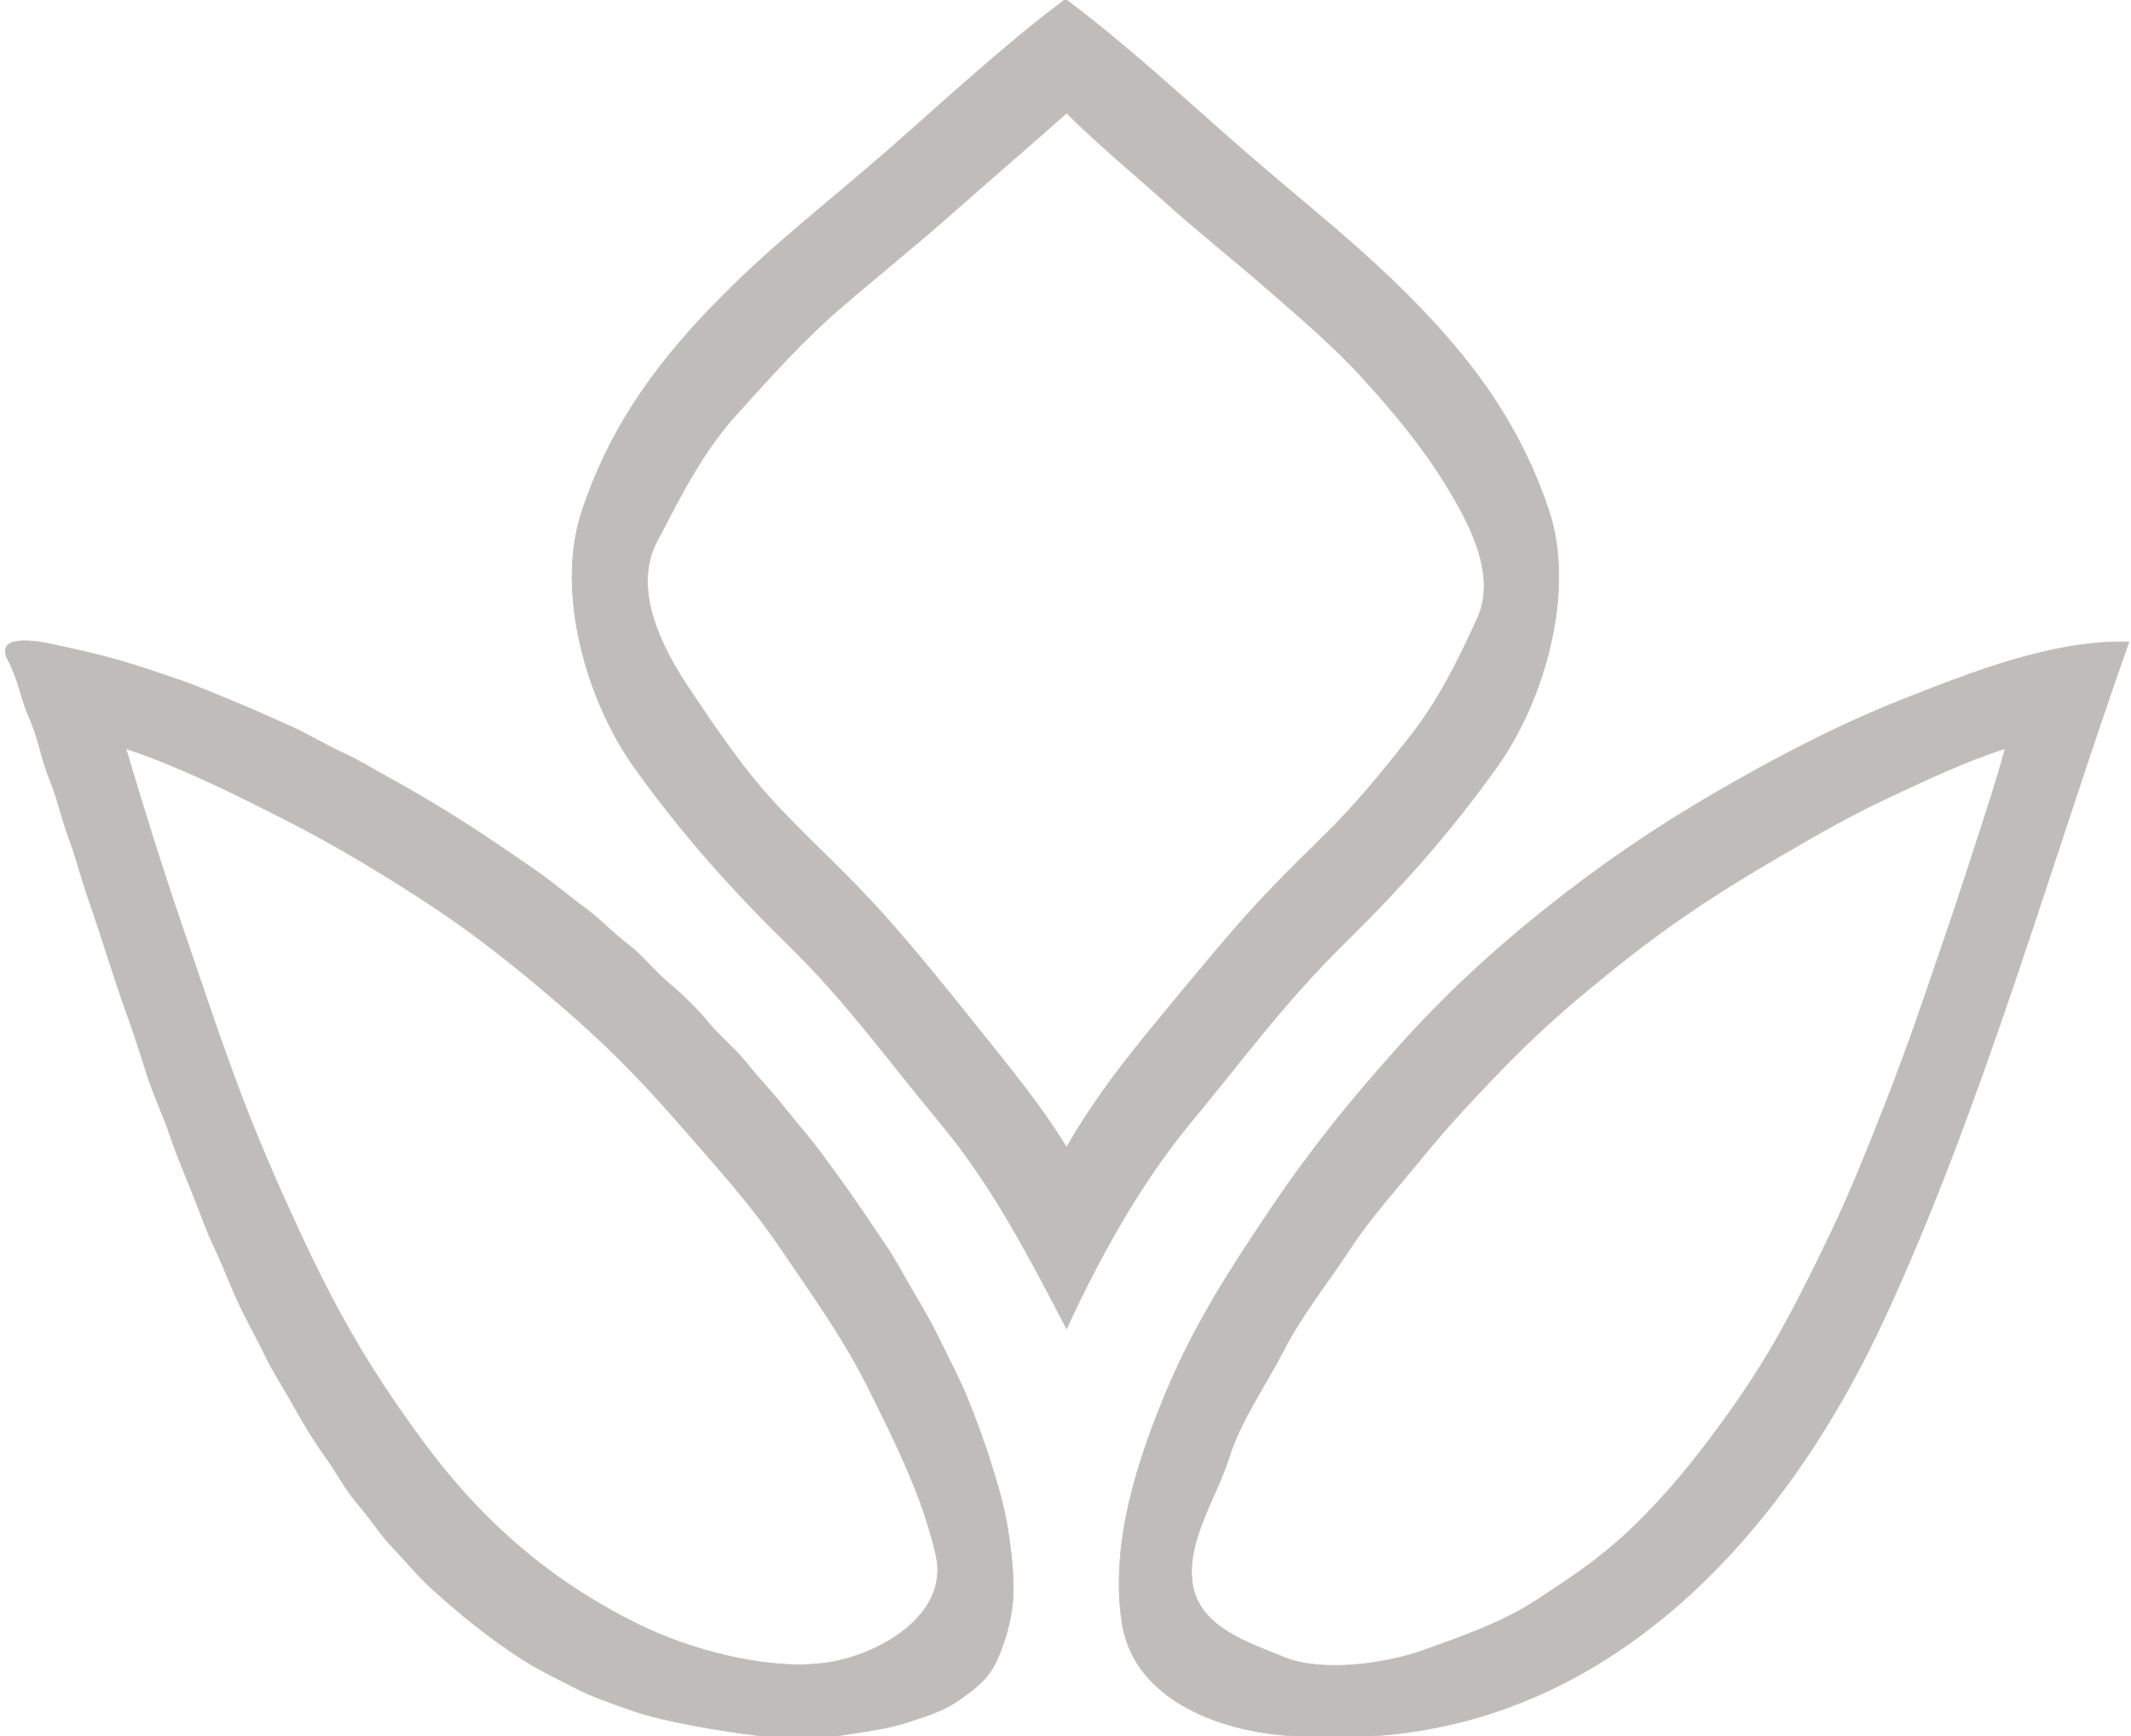 <svg xmlns="http://www.w3.org/2000/svg" xmlns:v="https://svgstorm.com"
viewBox = "0 0 999 814"
width="999"
height="814">
<g fill="None" fill-opacity="0.0" stroke="#000000" stroke-opacity="0.00" stroke-width="0.3"><path d="
M 0.00 814.00 
L 357.00 814.00
C 347.03 812.84 334.90 810.99 324.93 809.07 C 314.96 807.16 304.56 804.95 295.32 801.68 C 286.08 798.40 277.37 795.46 268.92 791.08 C 260.48 786.70 252.02 782.70 244.30 777.70 C 236.59 772.69 229.83 767.80 222.77 762.23 C 215.71 756.67 209.44 751.19 202.77 745.23 C 196.10 739.27 190.42 732.18 184.25 725.75 C 178.08 719.32 173.63 712.02 167.75 705.25 C 161.88 698.48 157.97 690.64 152.70 683.30 C 147.43 675.97 142.47 667.87 138.08 659.92 C 133.69 651.98 128.72 644.55 124.70 636.31 C 120.67 628.06 116.22 620.23 112.23 611.77 C 108.24 603.31 104.76 593.88 100.69 585.31 C 96.62 576.73 93.57 567.84 90.02 558.98 C 86.48 550.12 82.74 541.48 79.68 532.32 C 76.62 523.16 72.19 514.06 69.22 504.78 C 66.25 495.49 63.35 486.17 60.02 476.98 C 56.70 467.78 53.69 458.74 50.68 449.32 C 47.66 439.91 44.49 430.20 41.22 420.78 C 37.95 411.35 35.70 402.21 32.22 392.78 C 28.75 383.34 26.96 374.52 23.07 364.93 C 19.19 355.33 18.11 346.34 13.68 336.32 C 9.24 326.31 9.34 320.37 3.68 309.32 C -1.99 298.27 13.92 299.82 24.00 302.00 C 34.08 304.18 44.98 306.56 54.67 309.33 C 64.37 312.09 73.39 315.19 82.68 318.32 C 91.97 321.46 100.32 325.20 109.22 328.78 C 118.13 332.35 127.05 336.54 135.69 340.31 C 144.34 344.08 151.78 348.95 160.23 352.77 C 168.68 356.59 176.18 361.40 184.23 365.77 C 192.28 370.14 200.49 375.02 208.23 379.77 C 215.97 384.52 223.30 389.20 230.75 394.25 C 238.19 399.30 245.42 404.12 252.70 409.30 C 259.98 414.48 267.09 420.53 274.25 425.75 C 281.40 430.97 287.22 437.46 294.25 442.75 C 301.27 448.04 306.46 455.06 313.25 460.75 C 320.03 466.45 326.66 472.87 332.30 479.70 C 337.95 486.53 344.80 491.86 350.25 498.75 C 355.70 505.65 361.76 511.80 367.25 518.75 C 372.74 525.71 378.91 532.62 384.25 539.75 C 389.59 546.88 394.64 553.88 399.77 561.23 C 404.90 568.58 409.61 575.72 414.75 583.25 C 419.90 590.77 424.18 599.18 428.92 607.08 C 433.66 614.98 437.86 622.63 441.92 631.08 C 445.99 639.52 450.20 647.31 453.77 656.23 C 457.34 665.15 460.97 674.64 463.93 684.07 C 466.88 693.50 469.98 703.23 471.78 713.22 C 473.58 723.22 475.27 736.61 475.00 747.00 C 474.73 757.39 471.71 768.54 467.69 777.69 C 463.68 786.85 457.81 791.34 449.92 796.92 C 442.03 802.50 433.38 804.97 423.98 807.98 C 414.57 810.99 401.62 812.43 392.00 814.00
L 607.00 814.00
C 574.11 812.36 531.77 798.13 526.02 760.98 C 520.27 723.83 533.48 684.07 546.98 651.98 C 560.47 619.88 577.18 594.37 595.75 566.75 C 614.32 539.13 632.73 516.39 654.77 491.77 C 676.81 467.15 698.30 447.13 723.75 426.75 C 749.19 406.37 774.66 388.85 803.23 372.23 C 831.80 355.61 861.08 340.14 892.68 327.68 C 924.27 315.21 962.73 299.98 998.00 301.00
C 961.36 404.70 928.92 520.42 882.70 619.69 C 836.47 718.97 756.66 806.92 643.00 814.00
L 999.00 814.00
L 999.00 0.00
L 500.00 0.00
C 529.43 22.14 555.48 46.59 583.75 71.25 C 612.02 95.91 638.69 116.13 665.75 144.25 C 692.81 172.37 713.21 201.19 725.98 239.02 C 738.74 276.86 724.22 328.22 701.70 359.70 C 679.17 391.17 656.96 415.98 629.75 442.75 C 602.54 469.52 582.13 497.35 558.25 526.25 C 534.37 555.15 515.64 589.22 500.00 623.00
C 482.97 590.28 465.16 555.79 441.08 526.92 C 417.01 498.04 397.17 470.13 369.75 443.25 C 342.33 416.36 320.28 391.63 297.70 360.30 C 275.11 328.97 260.20 277.73 272.78 239.78 C 285.36 201.83 305.78 172.97 332.77 144.77 C 359.76 116.57 386.43 96.46 414.75 71.75 C 443.08 47.04 469.53 22.18 499.00 0.00
L 0.00 0.00
L 0.00 814.00 Z"/>
</g>
<g fill="None" fill-opacity="0.0" stroke="#BFBCB9" stroke-opacity="1.00" stroke-width="0.3"><path d="
M 500.00 0.00 
L 499.00 0.00
C 469.53 22.18 443.08 47.04 414.75 71.75 C 386.43 96.46 359.76 116.57 332.77 144.77 C 305.78 172.97 285.36 201.83 272.78 239.78 C 260.20 277.73 275.11 328.97 297.70 360.30 C 320.28 391.63 342.33 416.36 369.75 443.25 C 397.17 470.13 417.01 498.04 441.08 526.92 C 465.16 555.79 482.97 590.28 500.00 623.00
C 515.64 589.22 534.37 555.15 558.25 526.25 C 582.13 497.35 602.54 469.52 629.75 442.75 C 656.96 415.98 679.17 391.17 701.70 359.70 C 724.22 328.22 738.74 276.86 725.98 239.02 C 713.21 201.19 692.81 172.37 665.75 144.25 C 638.69 116.13 612.02 95.91 583.75 71.25 C 555.48 46.59 529.43 22.14 500.00 0.00
M 500.00 53.00 
C 514.71 67.63 530.80 80.87 546.25 94.75 C 561.70 108.64 578.15 121.61 593.75 135.25 C 609.35 148.89 624.98 162.02 639.25 177.75 C 653.52 193.48 666.67 209.23 677.75 227.25 C 688.84 245.26 701.76 269.63 692.69 289.69 C 683.63 309.76 674.12 328.78 660.75 345.75 C 647.37 362.71 635.20 377.68 619.75 392.75 C 604.30 407.83 590.46 421.76 576.75 437.75 C 563.05 453.74 550.09 469.41 536.75 485.75 C 523.42 502.10 510.25 519.86 500.00 538.00
C 488.06 518.37 472.78 499.93 458.25 481.75 C 443.71 463.57 429.39 445.72 413.75 428.25 C 398.11 410.78 381.57 396.01 365.25 378.75 C 348.92 361.49 336.29 342.59 323.08 322.92 C 309.86 303.25 296.35 275.99 307.92 253.92 C 319.50 231.86 329.41 211.73 345.77 193.77 C 362.13 175.81 376.21 159.77 394.25 144.25 C 412.28 128.73 429.59 114.93 447.25 99.25 C 464.91 83.56 482.42 68.72 500.00 53.00 Z"/>
</g>
<g fill="None" fill-opacity="0.0" stroke="#FFFFFF" stroke-opacity="0.00" stroke-width="0.3"><path d="
M 500.00 53.00 
C 482.42 68.72 464.91 83.56 447.25 99.25 C 429.59 114.93 412.28 128.73 394.25 144.25 C 376.21 159.77 362.13 175.81 345.77 193.77 C 329.41 211.73 319.50 231.86 307.92 253.92 C 296.35 275.99 309.86 303.25 323.08 322.92 C 336.29 342.59 348.92 361.49 365.25 378.75 C 381.57 396.01 398.11 410.78 413.75 428.25 C 429.39 445.72 443.71 463.57 458.25 481.75 C 472.78 499.93 488.06 518.37 500.00 538.00
C 510.25 519.86 523.42 502.10 536.75 485.75 C 550.09 469.41 563.05 453.74 576.75 437.75 C 590.46 421.76 604.30 407.83 619.75 392.75 C 635.20 377.68 647.37 362.71 660.75 345.75 C 674.12 328.78 683.63 309.76 692.69 289.69 C 701.76 269.63 688.84 245.26 677.75 227.25 C 666.67 209.23 653.52 193.48 639.25 177.75 C 624.98 162.02 609.35 148.89 593.75 135.25 C 578.15 121.61 561.70 108.64 546.25 94.75 C 530.80 80.87 514.71 67.63 500.00 53.00 Z"/>
</g>
<g fill="None" fill-opacity="0.0" stroke="#BFBCB9" stroke-opacity="1.00" stroke-width="0.3"><path d="
M 357.00 814.00 
L 392.00 814.00
C 401.62 812.43 414.57 810.99 423.98 807.98 C 433.38 804.97 442.03 802.50 449.92 796.92 C 457.81 791.34 463.68 786.85 467.69 777.69 C 471.71 768.54 474.73 757.39 475.00 747.00 C 475.27 736.61 473.58 723.22 471.78 713.22 C 469.98 703.23 466.88 693.50 463.93 684.07 C 460.97 674.64 457.34 665.15 453.77 656.23 C 450.20 647.31 445.99 639.52 441.92 631.08 C 437.86 622.63 433.66 614.98 428.92 607.08 C 424.18 599.18 419.90 590.77 414.75 583.25 C 409.61 575.72 404.90 568.58 399.77 561.23 C 394.64 553.88 389.59 546.88 384.25 539.75 C 378.91 532.62 372.74 525.71 367.25 518.75 C 361.76 511.80 355.70 505.65 350.25 498.75 C 344.80 491.86 337.95 486.53 332.30 479.70 C 326.66 472.87 320.03 466.45 313.25 460.75 C 306.46 455.06 301.27 448.04 294.25 442.75 C 287.22 437.46 281.40 430.97 274.25 425.75 C 267.09 420.53 259.98 414.48 252.70 409.30 C 245.42 404.12 238.19 399.30 230.75 394.25 C 223.30 389.20 215.97 384.52 208.23 379.77 C 200.49 375.02 192.28 370.14 184.23 365.77 C 176.18 361.40 168.68 356.59 160.23 352.77 C 151.78 348.95 144.34 344.08 135.69 340.31 C 127.05 336.54 118.13 332.35 109.22 328.78 C 100.32 325.20 91.97 321.46 82.68 318.32 C 73.39 315.19 64.37 312.09 54.67 309.33 C 44.98 306.56 34.08 304.18 24.00 302.00 C 13.92 299.82 -1.99 298.27 3.68 309.32 C 9.34 320.37 9.24 326.31 13.68 336.32 C 18.11 346.34 19.19 355.33 23.07 364.93 C 26.96 374.52 28.75 383.34 32.22 392.78 C 35.70 402.21 37.95 411.35 41.22 420.78 C 44.49 430.20 47.66 439.91 50.68 449.32 C 53.69 458.74 56.70 467.78 60.02 476.98 C 63.35 486.17 66.25 495.49 69.22 504.78 C 72.19 514.06 76.62 523.16 79.68 532.32 C 82.74 541.48 86.48 550.12 90.02 558.98 C 93.57 567.84 96.62 576.73 100.69 585.31 C 104.76 593.88 108.24 603.31 112.23 611.77 C 116.22 620.23 120.67 628.06 124.70 636.31 C 128.72 644.55 133.69 651.98 138.08 659.92 C 142.47 667.87 147.43 675.97 152.70 683.30 C 157.97 690.64 161.88 698.48 167.75 705.25 C 173.63 712.02 178.08 719.32 184.25 725.75 C 190.42 732.18 196.10 739.27 202.77 745.23 C 209.44 751.19 215.71 756.67 222.77 762.23 C 229.83 767.80 236.59 772.69 244.30 777.70 C 252.02 782.70 260.48 786.70 268.92 791.08 C 277.37 795.46 286.08 798.40 295.32 801.68 C 304.56 804.95 314.96 807.16 324.93 809.07 C 334.90 810.99 347.03 812.84 357.00 814.00
M 59.00 351.00 
C 84.21 359.37 110.03 372.24 133.69 384.31 C 157.36 396.37 179.80 409.91 201.70 424.30 C 223.59 438.70 243.37 454.63 263.25 471.75 C 283.13 488.87 300.04 505.84 317.30 525.70 C 334.56 545.55 351.41 563.78 366.25 585.75 C 381.09 607.73 395.60 627.55 407.77 652.23 C 419.94 676.91 432.29 701.02 438.78 729.22 C 445.27 757.43 411.29 777.06 385.00 780.00 C 358.70 782.93 323.40 773.60 299.32 761.68 C 275.24 749.76 254.52 735.70 234.75 717.25 C 214.99 698.80 200.68 680.08 185.70 658.30 C 170.71 636.53 157.92 614.21 146.23 589.77 C 134.54 565.33 123.04 539.61 113.23 513.77 C 103.41 487.93 94.34 460.40 85.22 433.78 C 76.11 407.16 67.06 378.13 59.00 351.00 Z"/>
</g>
<g fill="None" fill-opacity="0.0" stroke="#BFBCB9" stroke-opacity="1.00" stroke-width="0.3"><path d="
M 607.00 814.00 
L 643.00 814.00
C 756.66 806.92 836.47 718.97 882.70 619.69 C 928.92 520.42 961.36 404.70 998.00 301.00
C 962.73 299.98 924.27 315.21 892.68 327.68 C 861.08 340.14 831.80 355.61 803.23 372.23 C 774.66 388.85 749.19 406.37 723.75 426.75 C 698.30 447.13 676.81 467.15 654.77 491.77 C 632.73 516.39 614.32 539.13 595.75 566.75 C 577.18 594.37 560.47 619.88 546.98 651.98 C 533.48 684.07 520.27 723.83 526.02 760.98 C 531.77 798.13 574.11 812.36 607.00 814.00
M 940.00 351.00 
C 934.74 370.55 927.85 390.42 921.68 409.68 C 915.51 428.94 908.65 448.22 902.22 467.22 C 895.80 486.23 888.48 505.85 881.22 524.22 C 873.97 542.60 866.59 560.72 858.22 578.22 C 849.86 595.73 841.17 613.24 831.69 629.70 C 822.22 646.15 812.05 660.76 800.75 675.75 C 789.45 690.74 778.14 703.96 764.25 717.25 C 750.35 730.54 736.32 739.81 720.30 750.30 C 704.28 760.79 685.06 767.46 666.93 773.93 C 648.79 780.39 619.22 784.19 601.93 777.07 C 584.63 769.96 562.33 762.92 559.08 742.92 C 555.82 722.93 570.22 702.17 575.98 683.98 C 581.73 665.78 593.37 649.54 601.92 632.92 C 610.48 616.31 622.65 601.23 632.77 585.77 C 642.89 570.31 655.12 557.06 666.75 542.75 C 678.39 528.44 690.25 515.72 703.25 502.25 C 716.25 488.78 729.53 476.56 743.75 464.75 C 757.97 452.93 771.96 441.91 787.25 431.25 C 802.53 420.58 818.76 410.56 835.08 401.08 C 851.39 391.59 867.67 382.20 885.08 374.08 C 902.48 365.95 921.60 356.80 940.00 351.00 Z"/>
</g>
<g fill="None" fill-opacity="0.0" stroke="#FFFFFF" stroke-opacity="0.00" stroke-width="0.3"><path d="
M 59.00 351.00 
C 67.06 378.13 76.11 407.16 85.22 433.78 C 94.34 460.40 103.41 487.93 113.23 513.77 C 123.04 539.61 134.54 565.33 146.23 589.77 C 157.92 614.21 170.71 636.53 185.70 658.30 C 200.68 680.08 214.99 698.80 234.75 717.25 C 254.52 735.70 275.24 749.76 299.32 761.68 C 323.40 773.60 358.70 782.93 385.00 780.00 C 411.29 777.06 445.27 757.43 438.78 729.22 C 432.29 701.02 419.94 676.91 407.77 652.23 C 395.60 627.55 381.09 607.73 366.25 585.75 C 351.41 563.78 334.56 545.55 317.30 525.70 C 300.04 505.84 283.13 488.87 263.25 471.75 C 243.37 454.63 223.59 438.70 201.70 424.30 C 179.80 409.91 157.36 396.37 133.69 384.31 C 110.03 372.24 84.21 359.37 59.00 351.00 Z"/>
</g>
<g fill="None" fill-opacity="0.0" stroke="#FFFFFF" stroke-opacity="0.00" stroke-width="0.3"><path d="
M 940.00 351.00 
C 921.60 356.80 902.48 365.95 885.08 374.08 C 867.67 382.20 851.39 391.59 835.08 401.08 C 818.76 410.56 802.53 420.58 787.25 431.25 C 771.96 441.91 757.97 452.93 743.75 464.75 C 729.53 476.56 716.25 488.78 703.25 502.25 C 690.25 515.72 678.39 528.44 666.75 542.75 C 655.12 557.06 642.89 570.31 632.77 585.77 C 622.65 601.23 610.48 616.31 601.92 632.92 C 593.37 649.54 581.73 665.78 575.98 683.98 C 570.22 702.17 555.82 722.93 559.08 742.92 C 562.33 762.92 584.63 769.96 601.93 777.07 C 619.22 784.19 648.79 780.39 666.93 773.93 C 685.06 767.46 704.28 760.79 720.30 750.30 C 736.32 739.81 750.35 730.54 764.25 717.25 C 778.14 703.96 789.45 690.74 800.75 675.75 C 812.05 660.76 822.22 646.15 831.69 629.70 C 841.17 613.24 849.86 595.73 858.22 578.22 C 866.59 560.72 873.97 542.60 881.22 524.22 C 888.48 505.85 895.80 486.23 902.22 467.22 C 908.65 448.22 915.51 428.94 921.68 409.68 C 927.85 390.42 934.74 370.55 940.00 351.00 Z"/>
</g>
<g fill="#000000" fill-opacity="0.00" stroke="None">
<path d="
M 0.00 814.00 
L 357.00 814.00
C 347.03 812.84 334.90 810.99 324.93 809.07 C 314.96 807.16 304.56 804.95 295.32 801.68 C 286.08 798.40 277.37 795.46 268.92 791.08 C 260.48 786.70 252.02 782.70 244.30 777.70 C 236.59 772.69 229.83 767.80 222.77 762.23 C 215.71 756.67 209.44 751.19 202.77 745.23 C 196.10 739.27 190.42 732.18 184.25 725.75 C 178.08 719.32 173.63 712.02 167.75 705.25 C 161.88 698.48 157.97 690.64 152.70 683.30 C 147.43 675.97 142.47 667.87 138.08 659.92 C 133.69 651.98 128.72 644.55 124.70 636.31 C 120.67 628.06 116.22 620.23 112.23 611.77 C 108.24 603.31 104.76 593.88 100.69 585.31 C 96.62 576.73 93.57 567.84 90.02 558.98 C 86.48 550.12 82.74 541.48 79.68 532.32 C 76.62 523.16 72.19 514.06 69.22 504.78 C 66.25 495.49 63.35 486.17 60.02 476.98 C 56.70 467.78 53.69 458.74 50.68 449.32 C 47.66 439.91 44.49 430.20 41.22 420.78 C 37.95 411.35 35.70 402.21 32.22 392.78 C 28.75 383.34 26.96 374.52 23.07 364.93 C 19.19 355.33 18.11 346.34 13.68 336.32 C 9.24 326.31 9.34 320.37 3.68 309.32 C -1.99 298.27 13.92 299.82 24.00 302.00 C 34.08 304.18 44.98 306.56 54.67 309.33 C 64.37 312.09 73.39 315.19 82.68 318.32 C 91.97 321.46 100.32 325.20 109.22 328.78 C 118.13 332.35 127.05 336.54 135.69 340.31 C 144.34 344.08 151.78 348.95 160.23 352.77 C 168.68 356.59 176.18 361.40 184.23 365.77 C 192.28 370.14 200.49 375.02 208.23 379.77 C 215.97 384.52 223.30 389.20 230.75 394.25 C 238.19 399.30 245.42 404.12 252.70 409.30 C 259.98 414.48 267.09 420.53 274.25 425.75 C 281.40 430.97 287.22 437.46 294.25 442.75 C 301.27 448.04 306.46 455.06 313.25 460.75 C 320.03 466.45 326.66 472.87 332.30 479.70 C 337.95 486.53 344.80 491.86 350.25 498.75 C 355.70 505.65 361.76 511.80 367.25 518.75 C 372.74 525.71 378.91 532.62 384.25 539.75 C 389.59 546.88 394.64 553.88 399.77 561.23 C 404.90 568.58 409.61 575.72 414.75 583.25 C 419.90 590.77 424.18 599.18 428.92 607.08 C 433.66 614.98 437.86 622.63 441.92 631.08 C 445.99 639.52 450.20 647.31 453.77 656.23 C 457.34 665.15 460.97 674.64 463.93 684.07 C 466.88 693.50 469.98 703.23 471.78 713.22 C 473.58 723.22 475.27 736.61 475.00 747.00 C 474.73 757.39 471.71 768.54 467.69 777.69 C 463.68 786.85 457.81 791.34 449.92 796.92 C 442.03 802.50 433.38 804.97 423.98 807.98 C 414.57 810.99 401.62 812.43 392.00 814.00
L 607.00 814.00
C 574.11 812.36 531.77 798.13 526.02 760.98 C 520.27 723.83 533.48 684.07 546.98 651.98 C 560.47 619.88 577.18 594.37 595.75 566.75 C 614.32 539.13 632.73 516.39 654.77 491.77 C 676.81 467.15 698.30 447.13 723.75 426.75 C 749.19 406.37 774.66 388.85 803.23 372.23 C 831.80 355.61 861.08 340.14 892.68 327.68 C 924.27 315.21 962.73 299.98 998.00 301.00
C 961.36 404.70 928.92 520.42 882.70 619.69 C 836.47 718.97 756.66 806.92 643.00 814.00
L 999.00 814.00
L 999.00 0.00
L 500.00 0.00
C 529.43 22.14 555.48 46.59 583.75 71.25 C 612.02 95.91 638.69 116.13 665.75 144.25 C 692.81 172.37 713.21 201.19 725.98 239.02 C 738.74 276.86 724.22 328.22 701.70 359.70 C 679.17 391.17 656.96 415.98 629.75 442.75 C 602.54 469.52 582.13 497.35 558.25 526.25 C 534.37 555.15 515.64 589.22 500.00 623.00
C 482.97 590.28 465.16 555.79 441.08 526.92 C 417.01 498.04 397.17 470.13 369.75 443.25 C 342.33 416.36 320.28 391.63 297.70 360.30 C 275.11 328.97 260.20 277.73 272.78 239.78 C 285.36 201.83 305.78 172.97 332.77 144.77 C 359.76 116.57 386.43 96.46 414.75 71.75 C 443.08 47.04 469.53 22.18 499.00 0.00
L 0.00 0.00
L 0.00 814.00 Z"/>
</g>
<g fill="#BFBCB9" fill-opacity="1.00" stroke="None">
<path d="
M 500.00 0.00 
L 499.00 0.00
C 469.53 22.18 443.08 47.04 414.75 71.75 C 386.43 96.46 359.76 116.57 332.77 144.77 C 305.78 172.97 285.36 201.83 272.78 239.78 C 260.20 277.73 275.11 328.97 297.70 360.30 C 320.28 391.63 342.33 416.36 369.75 443.25 C 397.17 470.13 417.01 498.04 441.08 526.92 C 465.16 555.79 482.97 590.28 500.00 623.00
C 515.64 589.22 534.37 555.15 558.25 526.25 C 582.13 497.35 602.54 469.52 629.75 442.75 C 656.96 415.98 679.17 391.17 701.70 359.70 C 724.22 328.22 738.74 276.86 725.98 239.02 C 713.21 201.19 692.81 172.37 665.75 144.25 C 638.69 116.13 612.02 95.91 583.75 71.25 C 555.48 46.59 529.43 22.14 500.00 0.00
M 500.00 53.00 
C 514.71 67.63 530.80 80.87 546.25 94.75 C 561.70 108.64 578.15 121.61 593.75 135.25 C 609.35 148.89 624.98 162.02 639.25 177.75 C 653.52 193.48 666.67 209.23 677.75 227.25 C 688.84 245.26 701.76 269.63 692.69 289.69 C 683.63 309.76 674.12 328.78 660.75 345.75 C 647.37 362.71 635.20 377.68 619.75 392.75 C 604.30 407.83 590.46 421.76 576.75 437.75 C 563.05 453.74 550.09 469.41 536.75 485.75 C 523.42 502.10 510.25 519.86 500.00 538.00
C 488.06 518.37 472.78 499.93 458.25 481.75 C 443.71 463.57 429.39 445.72 413.75 428.25 C 398.11 410.78 381.57 396.01 365.25 378.75 C 348.92 361.49 336.29 342.59 323.08 322.92 C 309.86 303.25 296.35 275.99 307.92 253.92 C 319.50 231.86 329.41 211.73 345.77 193.77 C 362.13 175.81 376.21 159.77 394.25 144.25 C 412.28 128.73 429.59 114.93 447.25 99.25 C 464.91 83.56 482.42 68.72 500.00 53.00 Z"/>
</g>
<g fill="#FFFFFF" fill-opacity="0.00" stroke="None">
<path d="
M 500.00 53.00 
C 482.42 68.72 464.91 83.56 447.25 99.25 C 429.59 114.93 412.28 128.73 394.25 144.25 C 376.21 159.77 362.13 175.81 345.77 193.77 C 329.41 211.73 319.50 231.86 307.92 253.92 C 296.35 275.99 309.86 303.25 323.08 322.92 C 336.29 342.59 348.92 361.49 365.25 378.75 C 381.57 396.01 398.11 410.78 413.75 428.25 C 429.39 445.72 443.71 463.57 458.25 481.75 C 472.78 499.93 488.06 518.37 500.00 538.00
C 510.25 519.86 523.42 502.10 536.75 485.75 C 550.09 469.41 563.05 453.74 576.75 437.75 C 590.46 421.76 604.30 407.83 619.75 392.75 C 635.20 377.68 647.37 362.71 660.75 345.75 C 674.12 328.78 683.63 309.76 692.69 289.69 C 701.76 269.63 688.84 245.26 677.75 227.25 C 666.67 209.23 653.52 193.48 639.25 177.75 C 624.98 162.02 609.35 148.89 593.75 135.25 C 578.15 121.61 561.70 108.64 546.25 94.75 C 530.80 80.87 514.71 67.63 500.00 53.00 Z"/>
</g>
<g fill="#BFBCB9" fill-opacity="1.00" stroke="None">
<path d="
M 357.00 814.00 
L 392.00 814.00
C 401.62 812.43 414.57 810.99 423.98 807.98 C 433.38 804.97 442.03 802.50 449.92 796.92 C 457.81 791.34 463.68 786.85 467.69 777.69 C 471.71 768.54 474.73 757.39 475.00 747.00 C 475.27 736.61 473.58 723.22 471.78 713.22 C 469.98 703.23 466.88 693.50 463.93 684.07 C 460.97 674.64 457.34 665.15 453.77 656.23 C 450.20 647.31 445.99 639.52 441.92 631.08 C 437.86 622.63 433.66 614.98 428.92 607.08 C 424.18 599.18 419.90 590.77 414.75 583.25 C 409.61 575.72 404.90 568.58 399.77 561.23 C 394.64 553.88 389.59 546.88 384.25 539.75 C 378.91 532.62 372.74 525.71 367.25 518.75 C 361.76 511.80 355.70 505.65 350.25 498.75 C 344.80 491.86 337.95 486.53 332.30 479.70 C 326.66 472.87 320.03 466.45 313.25 460.75 C 306.46 455.06 301.27 448.04 294.25 442.75 C 287.22 437.46 281.40 430.97 274.25 425.75 C 267.09 420.53 259.98 414.48 252.70 409.30 C 245.42 404.12 238.19 399.30 230.75 394.25 C 223.30 389.20 215.97 384.52 208.23 379.77 C 200.49 375.02 192.28 370.14 184.23 365.77 C 176.18 361.40 168.68 356.59 160.23 352.77 C 151.78 348.95 144.34 344.08 135.69 340.31 C 127.05 336.54 118.13 332.35 109.22 328.78 C 100.32 325.20 91.97 321.46 82.68 318.32 C 73.39 315.19 64.37 312.09 54.67 309.33 C 44.98 306.56 34.08 304.18 24.00 302.00 C 13.92 299.82 -1.99 298.27 3.68 309.32 C 9.34 320.37 9.24 326.31 13.68 336.32 C 18.11 346.34 19.19 355.33 23.07 364.93 C 26.96 374.52 28.75 383.34 32.22 392.78 C 35.70 402.21 37.95 411.35 41.22 420.78 C 44.49 430.20 47.66 439.91 50.68 449.32 C 53.69 458.74 56.70 467.78 60.02 476.98 C 63.35 486.17 66.25 495.49 69.22 504.78 C 72.19 514.06 76.62 523.16 79.68 532.32 C 82.74 541.48 86.48 550.12 90.02 558.98 C 93.57 567.84 96.62 576.73 100.69 585.31 C 104.76 593.88 108.24 603.31 112.23 611.77 C 116.22 620.23 120.67 628.06 124.70 636.31 C 128.72 644.55 133.69 651.98 138.08 659.92 C 142.47 667.87 147.43 675.97 152.70 683.30 C 157.97 690.64 161.88 698.48 167.75 705.25 C 173.63 712.02 178.08 719.32 184.25 725.75 C 190.42 732.18 196.10 739.27 202.77 745.23 C 209.44 751.19 215.71 756.67 222.77 762.23 C 229.83 767.80 236.59 772.69 244.30 777.70 C 252.02 782.70 260.48 786.70 268.92 791.08 C 277.37 795.46 286.08 798.40 295.32 801.68 C 304.56 804.95 314.96 807.16 324.93 809.07 C 334.90 810.99 347.03 812.84 357.00 814.00
M 59.00 351.00 
C 84.21 359.37 110.03 372.24 133.69 384.31 C 157.36 396.37 179.80 409.91 201.70 424.30 C 223.59 438.70 243.37 454.63 263.25 471.75 C 283.13 488.87 300.04 505.84 317.30 525.70 C 334.56 545.55 351.41 563.78 366.25 585.75 C 381.09 607.73 395.60 627.55 407.77 652.23 C 419.94 676.91 432.29 701.02 438.78 729.22 C 445.27 757.43 411.29 777.06 385.00 780.00 C 358.70 782.93 323.40 773.60 299.32 761.68 C 275.24 749.76 254.52 735.70 234.75 717.25 C 214.99 698.80 200.68 680.08 185.70 658.30 C 170.71 636.53 157.92 614.21 146.23 589.77 C 134.54 565.33 123.04 539.61 113.23 513.77 C 103.41 487.93 94.34 460.40 85.22 433.78 C 76.11 407.16 67.06 378.13 59.00 351.00 Z"/>
</g>
<g fill="#BFBCB9" fill-opacity="1.00" stroke="None">
<path d="
M 607.00 814.00 
L 643.00 814.00
C 756.66 806.92 836.47 718.97 882.70 619.69 C 928.92 520.42 961.36 404.70 998.00 301.00
C 962.73 299.98 924.27 315.21 892.68 327.68 C 861.08 340.14 831.80 355.61 803.23 372.23 C 774.66 388.85 749.19 406.37 723.75 426.75 C 698.30 447.13 676.81 467.15 654.77 491.77 C 632.73 516.39 614.32 539.13 595.75 566.75 C 577.18 594.37 560.47 619.88 546.98 651.98 C 533.48 684.07 520.27 723.83 526.02 760.98 C 531.77 798.13 574.11 812.36 607.00 814.00
M 940.00 351.00 
C 934.74 370.55 927.85 390.42 921.68 409.68 C 915.51 428.94 908.65 448.22 902.22 467.22 C 895.80 486.23 888.48 505.85 881.22 524.22 C 873.97 542.60 866.59 560.72 858.22 578.22 C 849.86 595.73 841.17 613.24 831.69 629.70 C 822.22 646.15 812.05 660.76 800.75 675.75 C 789.45 690.74 778.14 703.96 764.25 717.25 C 750.35 730.54 736.32 739.81 720.30 750.30 C 704.28 760.79 685.06 767.46 666.93 773.93 C 648.79 780.39 619.22 784.19 601.93 777.07 C 584.63 769.96 562.33 762.92 559.08 742.92 C 555.82 722.93 570.22 702.17 575.98 683.98 C 581.73 665.78 593.37 649.54 601.92 632.92 C 610.48 616.31 622.65 601.23 632.77 585.77 C 642.89 570.31 655.12 557.06 666.75 542.75 C 678.39 528.44 690.25 515.72 703.25 502.25 C 716.25 488.78 729.53 476.56 743.75 464.75 C 757.97 452.93 771.96 441.91 787.25 431.25 C 802.53 420.58 818.76 410.56 835.08 401.08 C 851.39 391.59 867.67 382.20 885.08 374.08 C 902.48 365.95 921.60 356.80 940.00 351.00 Z"/>
</g>
<g fill="#FFFFFF" fill-opacity="0.00" stroke="None">
<path d="
M 59.00 351.00 
C 67.06 378.13 76.11 407.16 85.22 433.78 C 94.34 460.40 103.41 487.93 113.23 513.77 C 123.04 539.61 134.54 565.33 146.23 589.77 C 157.92 614.21 170.71 636.53 185.70 658.30 C 200.68 680.08 214.99 698.80 234.75 717.25 C 254.52 735.70 275.24 749.76 299.32 761.68 C 323.40 773.60 358.70 782.93 385.00 780.00 C 411.29 777.06 445.27 757.43 438.78 729.22 C 432.29 701.02 419.94 676.91 407.77 652.23 C 395.60 627.55 381.09 607.73 366.25 585.75 C 351.41 563.78 334.56 545.55 317.30 525.70 C 300.04 505.84 283.13 488.87 263.25 471.75 C 243.37 454.63 223.59 438.70 201.70 424.30 C 179.80 409.91 157.36 396.37 133.69 384.31 C 110.03 372.24 84.21 359.37 59.00 351.00 Z"/>
</g>
<g fill="#FFFFFF" fill-opacity="0.00" stroke="None">
<path d="
M 940.00 351.00 
C 921.60 356.80 902.48 365.95 885.08 374.08 C 867.67 382.20 851.39 391.59 835.08 401.08 C 818.76 410.56 802.53 420.58 787.25 431.25 C 771.96 441.91 757.97 452.93 743.75 464.75 C 729.53 476.56 716.25 488.78 703.25 502.25 C 690.25 515.72 678.39 528.44 666.75 542.75 C 655.12 557.06 642.89 570.31 632.77 585.77 C 622.65 601.23 610.48 616.31 601.92 632.92 C 593.37 649.54 581.73 665.78 575.98 683.98 C 570.22 702.17 555.82 722.93 559.08 742.92 C 562.33 762.92 584.63 769.96 601.93 777.07 C 619.22 784.19 648.79 780.39 666.93 773.93 C 685.06 767.46 704.28 760.79 720.30 750.30 C 736.32 739.81 750.35 730.54 764.25 717.25 C 778.14 703.96 789.45 690.74 800.75 675.75 C 812.05 660.76 822.22 646.15 831.69 629.70 C 841.17 613.24 849.86 595.73 858.22 578.22 C 866.59 560.72 873.97 542.60 881.22 524.22 C 888.48 505.85 895.80 486.23 902.22 467.22 C 908.65 448.22 915.51 428.94 921.68 409.68 C 927.85 390.42 934.74 370.55 940.00 351.00 Z"/>
</g>
</svg>